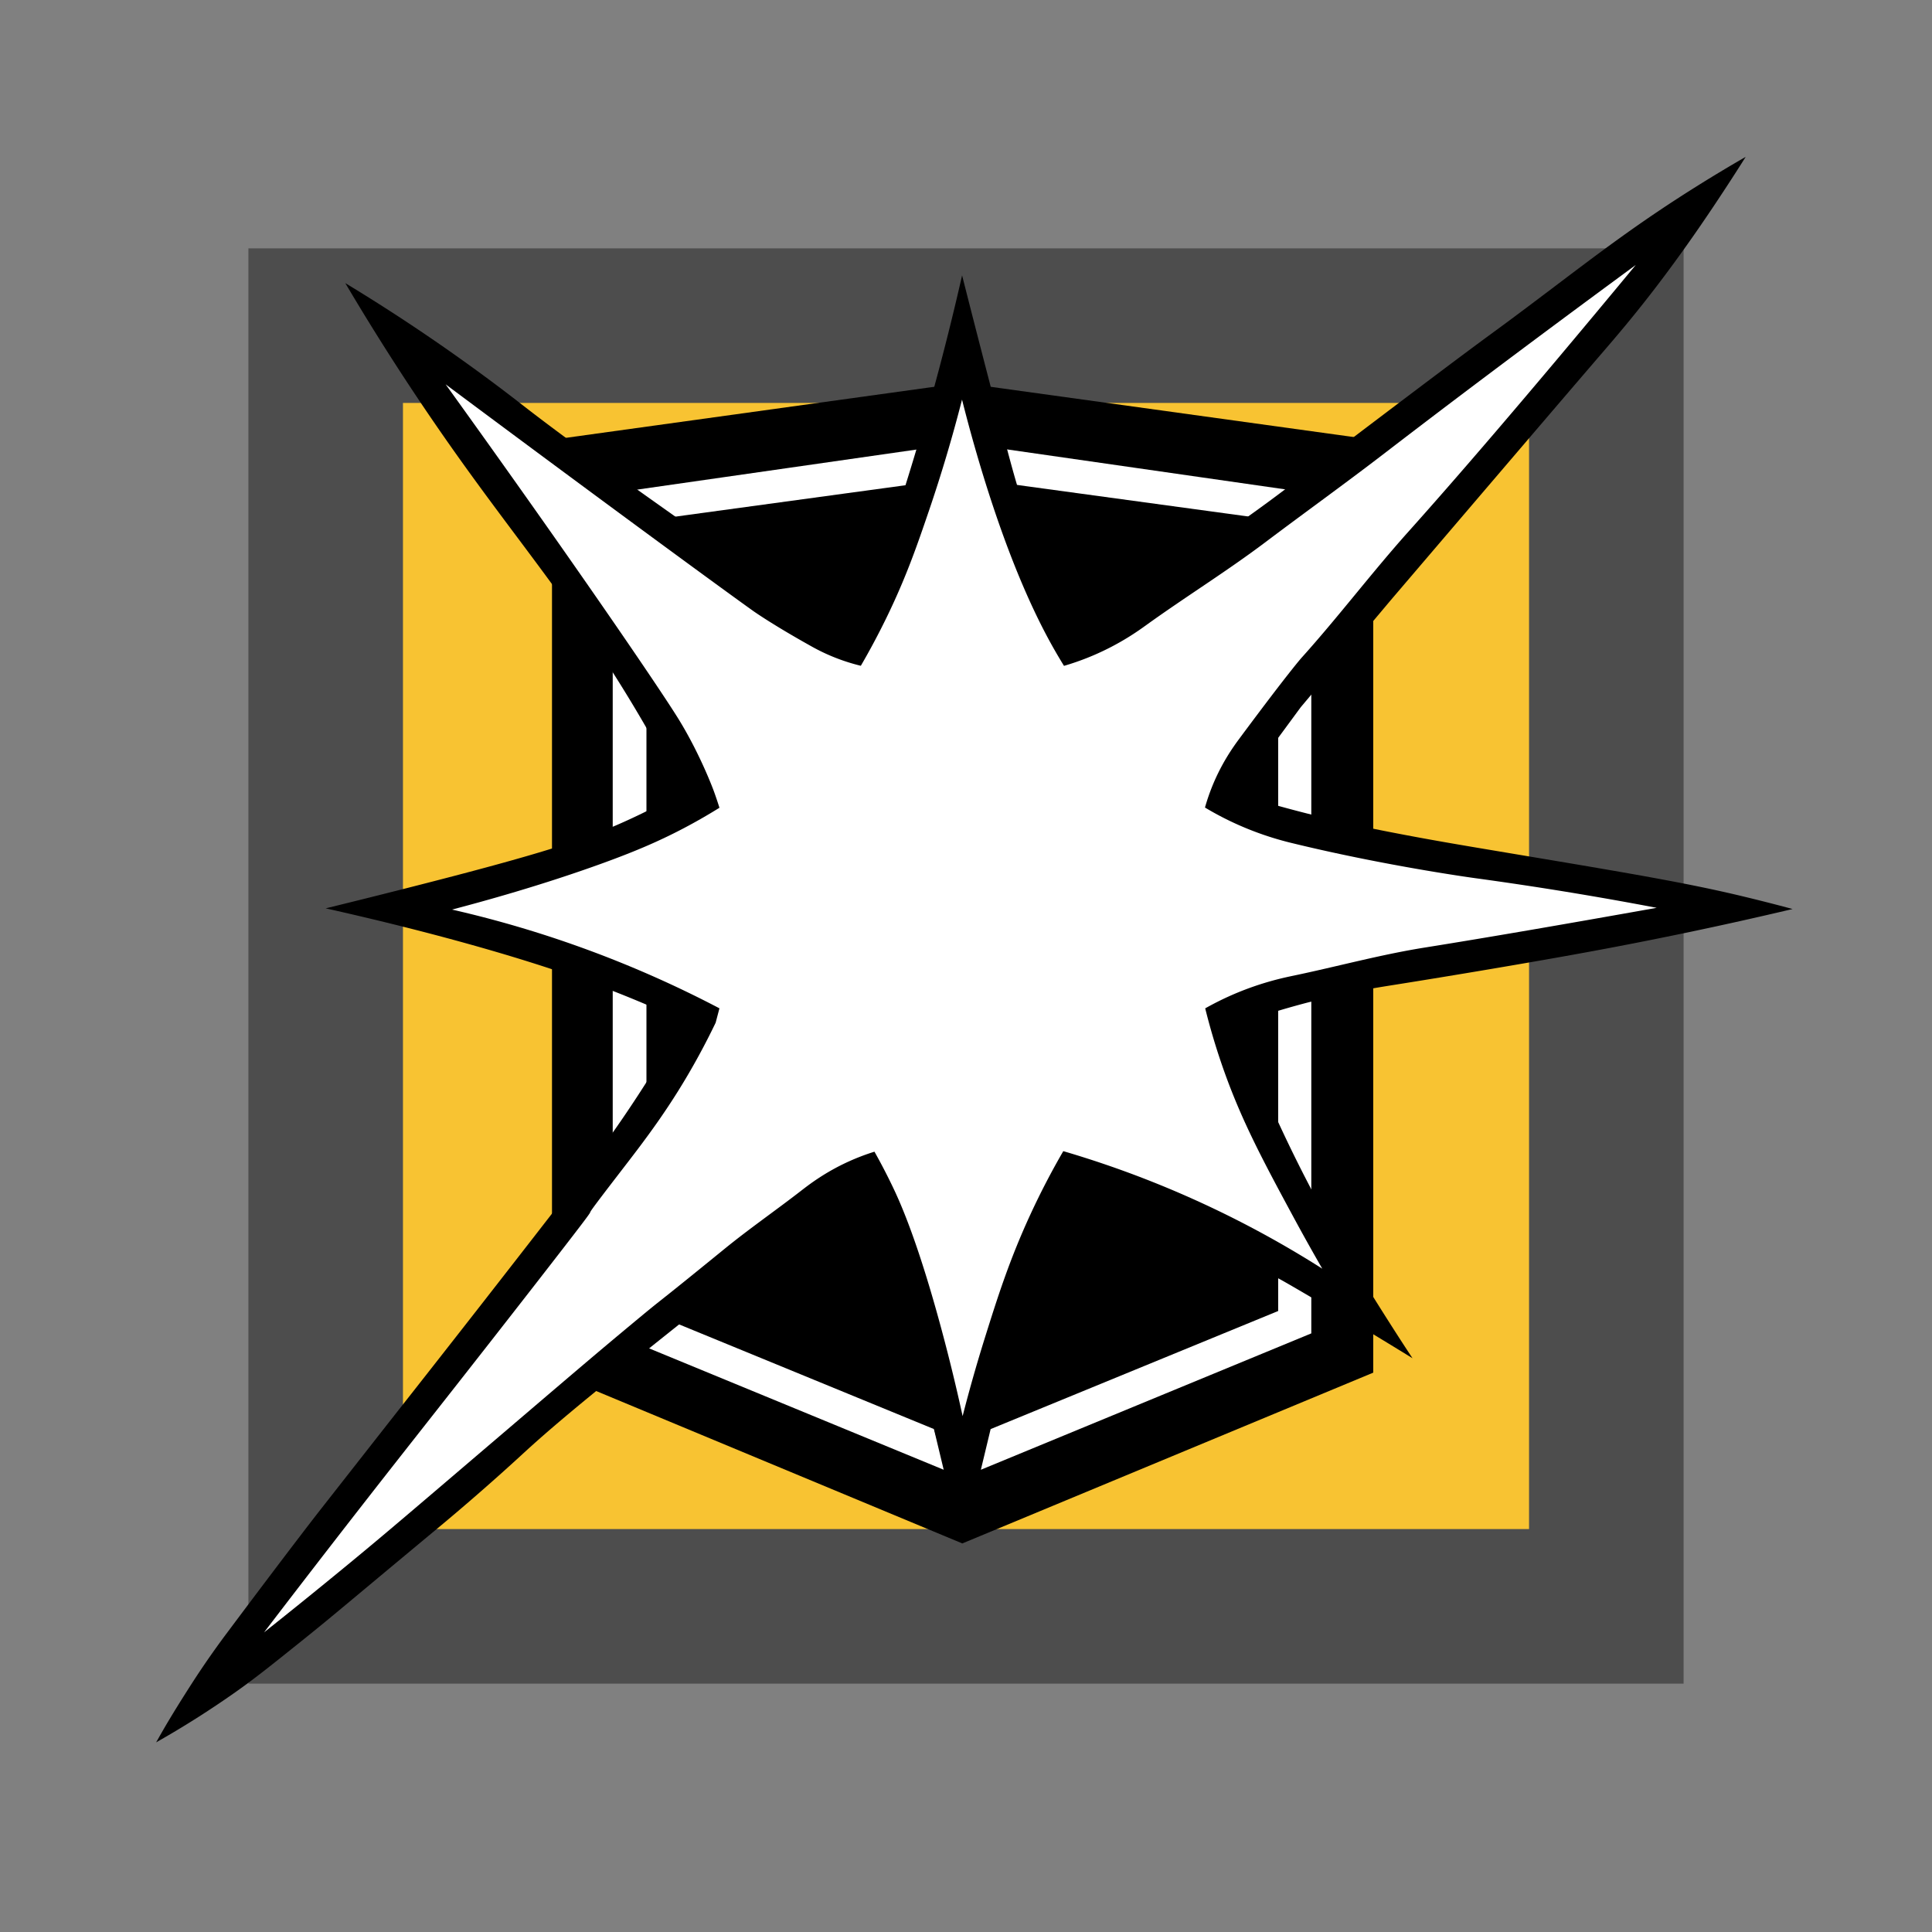 <svg
  xmlns="http://www.w3.org/2000/svg"
  viewBox="0 0 350 350"
  style="enable-background:new 0 0 350 350"
  xml:space="preserve"
  class="r6data__operator r6data__operator__icon r6data__operator__icon__blitz"
  id="operator__icon__blitz"
>
  <rect x="0" y="0" width="350" height="350" fill="#808080" stroke="none"/>
  <switch>
    <g>
      <path style="opacity:.4" d="M45 45h260v260H45z" />
      <path style="fill:#f8c332" d="M73 73h204v204H73z" />
      <path
        d="m100 79.667 74.333-10.303 74.444 10.303v169l-74.444 30.94L100 248.667v-169z"
      />
      <path
        style="fill:#fff"
        d="M174.333 80.25 111 89.333v152.222l59.959 24.703-1.769-7.371-52.079-21.388V94.306l57.222-7.807 57.222 7.807v143.193l-52.093 21.393-1.771 7.369 59.864-24.707V89.332a740052.09 740052.09 0 0 1-63.222-9.082z"
      />
      <path
        d="M59 164.556c6.783 1.515 22.01 5.043 36.874 9.703 8.648 2.711 14.265 4.894 17.07 6.019a213.635 213.635 0 0 1 10.833 4.694 256.06 256.06 0 0 1-6.667 11.083c-5.994 9.421-10.961 15.87-17.222 23.944a6112.178 6112.178 0 0 1-25.306 32.417c-3.324 4.221-7.827 9.967-16.833 21.458 0 0-4.668 5.955-16.496 21.768a158.95 158.95 0 0 0-4.816 6.774c-1.208 1.797-2.136 3.26-2.888 4.445-2.255 3.553-3.632 5.925-3.98 6.527-.536.926-.974 1.704-1.28 2.255a171.261 171.261 0 0 0 14.433-9.144c3.515-2.48 6.502-4.872 12.333-9.556 5.484-4.405 6.83-5.622 23.257-19.278a467.125 467.125 0 0 0 4.104-3.438c6.705-5.689 11.438-10.066 12.583-11.118 6.768-6.214 15.924-13.52 27.667-22.889a1101.447 1101.447 0 0 1 31.889-24.5 491.133 491.133 0 0 1 19.833 62.549 330.096 330.096 0 0 1 6.528-24.938c.635-2.092 1.936-6.3 3.75-11.583a348.517 348.517 0 0 1 10.083-25.917c7.568 2.76 26.566 9.875 38.22 16.531 1.47.84 7.93 4.589 15.863 9.386a956.612 956.612 0 0 1 7.062 4.312 374.638 374.638 0 0 1-3.562-5.479c-5.825-9.133-15.241-24.031-23.76-44.044a251.58 251.58 0 0 1-4.377-10.999 149.1 149.1 0 0 1 10.512-3.332c8.192-2.267 14.497-3.254 17.625-3.75 11.253-1.782 25.205-4.132 35.306-5.986a741.83 741.83 0 0 0 37.111-7.792 341.015 341.015 0 0 0-9.111-2.319c-10.05-2.411-20.556-4.184-41.16-7.632-10.174-1.702-15.247-2.55-22.312-3.924a263.562 263.562 0 0 1-23.222-5.555 6.673 6.673 0 0 1-2.972-1.333 6.404 6.404 0 0 1-1-1l2.366-3.516 8.315-11.295L252 108.665c17.001-19.909 30.129-35.294 38.583-45.125 2.072-2.409 5.418-6.292 9.583-11.75 5.76-7.546 10.351-14.518 12.417-17.667a350.11 350.11 0 0 0 3.667-5.708 278.355 278.355 0 0 0-8.489 5.091c-10.838 6.764-18.048 12.298-27.095 19.131-13.293 10.04-6.621 4.798-25.375 18.944-20.588 15.529-21.639 16.583-28.847 21.75-6.749 4.838-17.003 11.926-30.194 20a96.166 96.166 0 0 1-7.667-13.75c-3.128-6.882-4.568-12.223-6.833-20.833a3324.337 3324.337 0 0 1-7.458-28.861 492.245 492.245 0 0 1-19.937 65.965c-35.363-24.323-51.492-36.096-59.438-42.271-1.957-1.521-8.949-7.001-18.854-13.667a331.425 331.425 0 0 0-13.51-8.626 441.777 441.777 0 0 0 19.114 29.599c13.989 19.86 24.774 31.635 37.778 55.111a293.835 293.835 0 0 1 4.056 7.583 127.853 127.853 0 0 1-9 4.639c-7.837 3.656-15.467 6.244-41.222 12.778-3.537.899-8.422 2.126-14.279 3.558z"
      />
      <path
        style="fill:#fff"
        d="M80.729 69.625c22.803 31.657 38.895 55.255 42.271 60.764 3.966 6.471 6.312 12.916 6.312 12.917.483 1.327.829 2.41 1.022 3.028a103.064 103.064 0 0 1-5.552 3.219c-4.958 2.673-9.535 4.614-15.367 6.741-11.094 4.046-21.975 7.031-27.526 8.484a200.117 200.117 0 0 1 48.445 17.889l-.687 2.605a130.65 130.65 0 0 1-3.063 5.978c-5.046 9.257-9.857 15.413-14.417 21.333-11.409 14.816 2.427-2.579-15.333 20.25-11.436 14.699-19.166 24.473-24.75 31.583a3000.647 3000.647 0 0 0-24.25 31.306c3.516-2.793 9.051-7.225 15.777-12.772 6.48-5.344 10.149-8.493 29.723-25.2 11.739-10.02 15.463-13.192 21.29-18.034 6.92-5.75 2.012-1.562 16.626-13.466 4.488-3.656 9.257-6.955 13.833-10.5 1.449-1.123 4.331-3.365 8.667-5.333a40.257 40.257 0 0 1 4.667-1.778 107.52 107.52 0 0 1 3.361 6.472c1.256 2.633 4.485 9.678 8.889 26.111a336.784 336.784 0 0 1 3.722 15.319 279.417 279.417 0 0 1 4.056-14.264c2.293-7.316 4.45-14.119 8.278-22.389a137.743 137.743 0 0 1 5.903-11.347 183.628 183.628 0 0 1 14.762 5.019 184.315 184.315 0 0 1 32.155 16.273 388.356 388.356 0 0 1-5.347-9.583c-5.626-10.424-9.564-17.794-12.911-27.566a120.2 120.2 0 0 1-2.95-10.01 53.695 53.695 0 0 1 4.292-2.174c5.399-2.436 9.849-3.361 11.723-3.753 7.911-1.654 15.727-3.804 23.708-5.08 11.216-1.793 24.674-4.106 42.069-7.208a633.062 633.062 0 0 0-32.917-5.375s-16.015-2.175-33.083-6.334a56.487 56.487 0 0 1-10.274-3.533 56.037 56.037 0 0 1-5.56-2.924c.204-.727.527-1.789 1-3.042 1.808-4.787 4.175-8.023 5.333-9.583 8.93-12.027 11.18-14.528 11.181-14.528 6.677-7.42 12.703-15.409 19.361-22.847 7.819-8.735 20.426-23.232 41.167-48.292-20.904 15.354-35.702 26.572-45.583 34.167-7.093 5.452-14.364 10.669-21.509 16.053-7.017 5.286-14.507 9.916-21.634 15.052-1.341.966-4.673 3.381-9.606 5.479a47.236 47.236 0 0 1-5.25 1.875 101.92 101.92 0 0 1-.833-1.375c-1.844-3.094-5.072-8.865-8.875-18.75-4.534-11.786-7.596-23.469-8.764-28.111a269.939 269.939 0 0 1-5.986 20.111c-2.169 6.365-4.162 12.15-7.75 19.5a134.519 134.519 0 0 1-4.597 8.611 35.186 35.186 0 0 1-9.111-3.612c-7.058-3.942-10.404-6.33-10.404-6.33-5.525-3.944-26.84-19.53-55.704-41.046z"
      />
    </g>
  </switch>
</svg>
